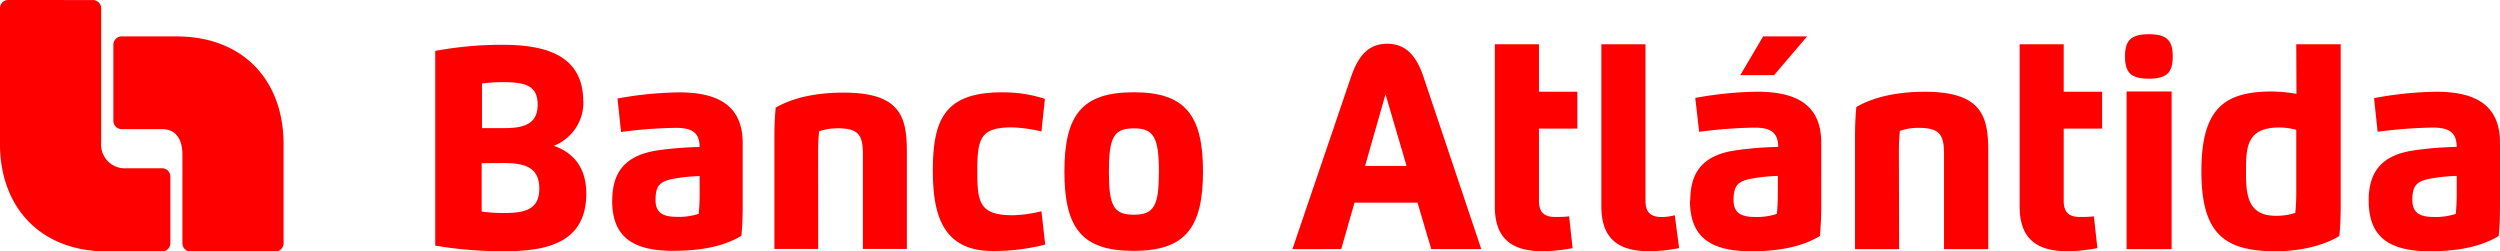<svg id="Layer_1" data-name="Layer 1" xmlns="http://www.w3.org/2000/svg" viewBox="0 0 499.67 50.26"><defs><style>.cls-1{fill:#ff0000;}</style></defs><title>logo_banco_single_white</title><path class="cls-1" d="M166.77,25a9.29,9.29,0,0,1-5.93,8.86c3.67,1.25,6.51,4.1,6.51,9.56,0,9.71-7.7,11.51-16.19,11.51a80.39,80.39,0,0,1-14-1.12V14.89a73.47,73.47,0,0,1,13.34-1.22c7.6,0,16.24,1.47,16.24,11.29m-20.3,12.37V47a31.74,31.74,0,0,0,4.52.29c4.12,0,7-.69,7-4.87,0-4.42-3.13-5.12-7.24-5.12Zm4.33-7c3.94,0,6.86-.68,6.86-4.7s-2.81-4.49-7.13-4.49a34.55,34.55,0,0,0-4,.26v8.93Z" transform="translate(-50.17 -4.72)"/><path class="cls-1" d="M172.54,44.82c0-5.56,2.45-8.94,8.75-10A68.27,68.27,0,0,1,190,34.1c0-2.79-1.43-3.83-4.7-3.83a90.48,90.48,0,0,0-11,.83l-.71-6.69a73,73,0,0,1,12.25-1.23c6.94,0,12.77,2,12.77,10.16V45.79c0,2.16-.07,4-.26,6.06-3.69,2.22-8.36,3-13.7,3-8.67,0-12.13-3.33-12.13-10.07M190,39.91a34.3,34.3,0,0,0-5.73.64c-2.2.54-3.08,1.28-3.08,4.16,0,2.6,1.57,3.35,4.27,3.35a12.62,12.62,0,0,0,4.36-.61,40.41,40.41,0,0,0,.19-4.14Z" transform="translate(-50.17 -4.72)"/><path class="cls-1" d="M213.7,54.47h-8.75V32.29c0-2.16.07-4,.26-6.06,3.69-2.15,8.58-3,13.59-3,11.34,0,12.62,4.87,12.62,11.79V54.47h-8.78V35.64c0-3.74-.71-5.26-4.95-5.28a11.3,11.3,0,0,0-3.81.61,39.37,39.37,0,0,0-.19,4.14Z" transform="translate(-50.17 -4.72)"/><path class="cls-1" d="M259.07,53.6a40.41,40.41,0,0,1-10.57,1.28c-10.35,0-11.88-8-11.88-16.12,0-10.11,2.37-15.58,13.74-15.58a26.67,26.67,0,0,1,8.65,1.3L258.32,31a28.83,28.83,0,0,0-5.82-.82c-6.22,0-7,2-7,8.62,0,6.22.31,8.94,7.08,8.94a26.18,26.18,0,0,0,5.74-.8Z" transform="translate(-50.17 -4.72)"/><path class="cls-1" d="M262.91,39c0-11.48,3.67-15.84,13.86-15.84S290.61,27.62,290.61,39s-3.67,15.86-13.85,15.86S262.91,50.54,262.91,39m18.89,0c0-6.74-1-8.63-5-8.63s-5,1.76-5,8.63.93,8.63,5,8.63,5-1.85,5-8.63" transform="translate(-50.17 -4.72)"/><path class="cls-1" d="M308.48,54.52,320.23,20c1.6-4.66,3.83-6.54,7.24-6.54s5.69,2.09,7.18,6.54l11.58,34.5h-10l-2.74-9.27h-12.6l-2.65,9.27Zm22.82-16.63-4.21-14.33L323,37.89Z" transform="translate(-50.17 -4.72)"/><path class="cls-1" d="M379.05,13.57v31.3c0,2.13.9,3.22,3.19,3.22a9.32,9.32,0,0,0,2.66-.36l.87,6.58a34,34,0,0,1-5.94.63c-6.74,0-9.6-3-9.6-9V13.57Z" transform="translate(-50.17 -4.72)"/><path class="cls-1" d="M388,44.81c0-5.6,2.44-9,8.8-10a68.9,68.9,0,0,1,8.77-.73c0-2.81-1.42-3.85-4.72-3.85a91,91,0,0,0-11.07.84L389,24.29a73.62,73.62,0,0,1,12.34-1.24c7,0,12.84,2,12.84,10.21V45.79c0,2.18-.09,4-.26,6.1-3.71,2.23-8.4,3.05-13.79,3.05-8.7,0-12.19-3.35-12.19-10.13m17.57-4.93a34.23,34.23,0,0,0-5.77.64c-2.18.54-3.09,1.29-3.09,4.19,0,2.61,1.56,3.37,4.28,3.37a12.71,12.71,0,0,0,4.38-.61,39.39,39.39,0,0,0,.19-4.17Zm-.76-20.14H398L402.56,12h8.79Z" transform="translate(-50.17 -4.72)"/><path class="cls-1" d="M429.74,54.52h-8.81V32.21c0-2.18.07-4,.26-6.1,3.71-2.16,8.63-3.05,13.67-3.05,11.4,0,12.7,4.89,12.7,11.85V54.52h-8.84V35.59c0-3.77-.71-5.3-5-5.32a11.32,11.32,0,0,0-3.83.61,40.88,40.88,0,0,0-.19,4.16Z" transform="translate(-50.17 -4.72)"/><path class="cls-1" d="M474.89,16c0-3.21,1.18-4.44,4.77-4.44s4.77,1.23,4.77,4.44-1.16,4.45-4.77,4.45-4.77-1.24-4.77-4.45m.32,7h9V54.52h-9Z" transform="translate(-50.17 -4.72)"/><path class="cls-1" d="M509.12,13.57H518V45.79c0,2.18-.07,4-.27,6.1-3.5,2.14-8.4,3.05-12.73,3.05-10.45,0-14.84-3.71-14.84-16s4.38-15.93,14-15.93a28.17,28.17,0,0,1,5,.47ZM505.74,30.2c-6.45,0-6.67,3.8-6.67,8.79,0,4.39.19,8.86,5.95,8.86a11.87,11.87,0,0,0,3.91-.59,40.4,40.4,0,0,0,.19-4.17V30.67a13.54,13.54,0,0,0-3.38-.47" transform="translate(-50.17 -4.72)"/><path class="cls-1" d="M523.59,44.81c0-5.6,2.46-9,8.8-10a69.13,69.13,0,0,1,8.79-.73c0-2.81-1.44-3.86-4.73-3.86a91.19,91.19,0,0,0-11.07.84l-.71-6.73A73.61,73.61,0,0,1,537,23.05c7,0,12.84,2,12.84,10.21V45.79c0,2.18-.07,4-.26,6.1-3.71,2.23-8.41,3.05-13.78,3.05-8.72,0-12.2-3.35-12.2-10.13m17.59-4.93a34.24,34.24,0,0,0-5.77.64c-2.2.54-3.1,1.29-3.1,4.19,0,2.61,1.58,3.37,4.3,3.37a12.75,12.75,0,0,0,4.38-.61,39.86,39.86,0,0,0,.19-4.17Z" transform="translate(-50.17 -4.72)"/><path class="cls-1" d="M462.64,13.57v9.49h7.67v7.36h-7.67V44.86c0,2.13.9,3.22,3.19,3.22.92,0,1.85,0,2.84-.12l.7,6.35a34,34,0,0,1-5.94.63c-6.74,0-9.6-3-9.6-9V13.57Z" transform="translate(-50.17 -4.72)"/><path class="cls-1" d="M357.76,13.57v9.49h7.67v7.36h-7.67V44.86c0,2.13.9,3.22,3.19,3.22.92,0,1.85,0,2.84-.12l.69,6.35a34,34,0,0,1-5.94.63c-6.74,0-9.6-3-9.6-9V13.57Z" transform="translate(-50.17 -4.72)"/><path class="cls-1" d="M51.81,4.72a1.65,1.65,0,0,0-1.65,1.65v27c0,13.08,8.36,21.6,21.35,21.6H82.58a1.65,1.65,0,0,0,1.64-1.66V40a1.66,1.66,0,0,0-1.64-1.65H75.52a4.75,4.75,0,0,1-5.13-5.16V6.38a1.65,1.65,0,0,0-1.65-1.65Z" transform="translate(-50.17 -4.72)"/><path class="cls-1" d="M74.48,12a1.66,1.66,0,0,0-1.65,1.66V28.88a1.66,1.66,0,0,0,1.65,1.65h8.07c.91,0,4.08.14,4.08,5.16V53.33A1.66,1.66,0,0,0,88.27,55h16.93a1.66,1.66,0,0,0,1.65-1.66V33.59C106.86,20.51,98.5,12,85.5,12Z" transform="translate(-50.17 -4.72)"/></svg>